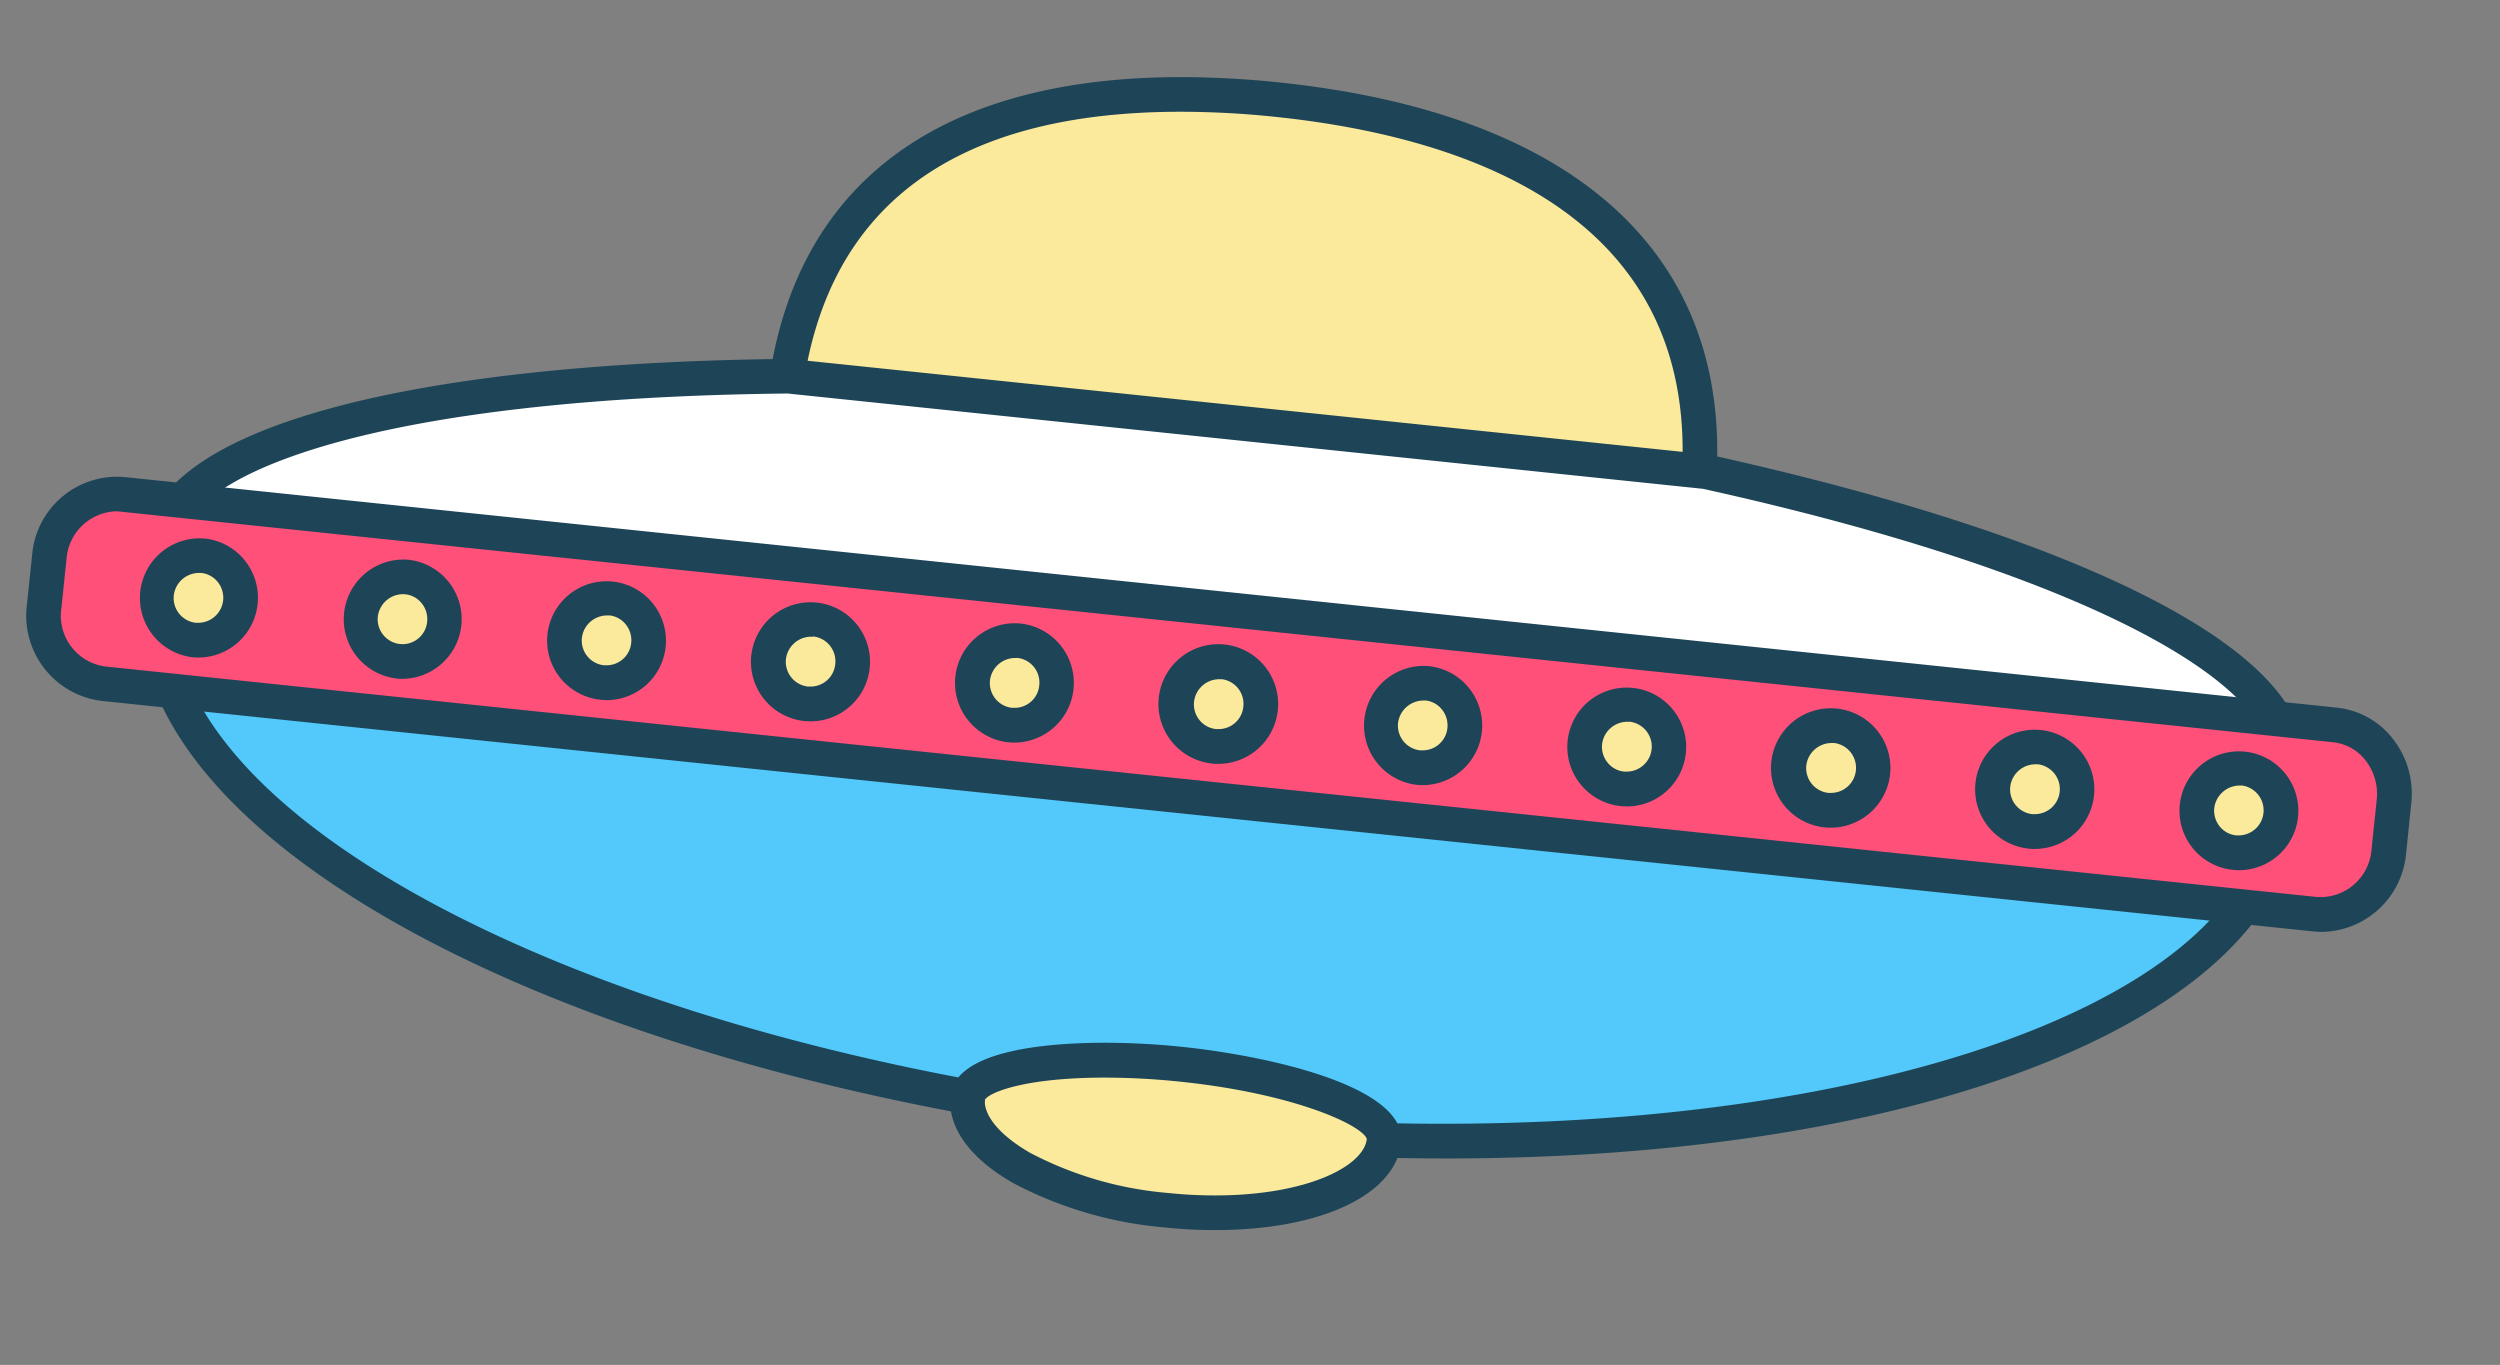 <svg xmlns="http://www.w3.org/2000/svg" xmlns:xlink="http://www.w3.org/1999/xlink" width="72.143" height="39.388" viewBox="0 0 72.143 39.388"><rect x="0" y="0" width="72.143" height="39.388" fill="#808080" stroke="none"/><defs><style>.a{fill:none;}.b{clip-path:url(#a);}.c{fill:#fbe99c;}.d{fill:#1d4557;}.e{fill:#53c9fb;}.f{fill:#fff;}.g{fill:#ff5079;}</style><clipPath id="a"><rect class="a" width="72.143" height="39.388" transform="translate(253.165 89.379)"/></clipPath></defs><g transform="translate(-253.165 -89.379)"><g class="b"><path class="c" d="M293.107,122.286c-.151,1.46-2.966,2.363-6.284,2.016s-5.886-1.808-5.734-3.268,2.966-2.365,6.284-2.019S293.26,120.827,293.107,122.286Z"/><path class="d" d="M288.226,124.876a13.807,13.807,0,0,1-1.455-.077,11.419,11.419,0,0,1-4.364-1.278c-1.265-.721-1.91-1.623-1.815-2.539.159-1.52,2.323-2.541,5.385-2.541a13.961,13.961,0,0,1,1.448.077,11.412,11.412,0,0,1,4.365,1.281c1.266.723,1.91,1.624,1.814,2.539C293.447,123.856,291.286,124.876,288.226,124.876Zm-2.249-5.435c-2.64,0-4.306.836-4.391,1.645-.05.482.442,1.068,1.316,1.566a10.407,10.407,0,0,0,3.973,1.153,12.906,12.906,0,0,0,1.351.071c2.637,0,4.3-.834,4.384-1.642.05-.482-.442-1.068-1.316-1.567a10.412,10.412,0,0,0-3.973-1.155A13.048,13.048,0,0,0,285.977,119.441Z"/><path class="e" d="M318.984,112.9a5.118,5.118,0,0,0-.06-1.434l-60.867-6.344a5.1,5.1,0,0,0-.352,1.392c-.617,5.916,9.456,11.948,23.384,14.524.131-.862,2.88-1.282,6.173-.939s5.892,1.321,5.845,2.191C307.266,122.639,318.369,118.81,318.984,112.9Z"/><path class="d" d="M294.9,122.809h0c-.6,0-1.2-.008-1.8-.023l-.515-.013.028-.514c-.1-.388-2.038-1.318-5.4-1.667a21.148,21.148,0,0,0-2.165-.116c-2.36,0-3.367.444-3.465.646l-.078.511-.5-.108c-14.65-2.709-24.434-8.9-23.79-15.067a5.636,5.636,0,0,1,.385-1.527l.14-.349L319.35,111l.066.371a5.6,5.6,0,0,1,.065,1.572C318.878,118.753,308.768,122.809,294.9,122.809Zm-1.412-1.014c13.821.26,24.439-3.572,25-8.951a4.543,4.543,0,0,0,0-.925l-60.091-6.263a4.524,4.524,0,0,0-.191.9c-.572,5.484,8.918,11.31,22.614,13.914.71-.858,2.874-1,4.229-1a22.027,22.027,0,0,1,2.268.122C289.424,119.816,292.812,120.51,293.488,121.795Z"/><path class="c" d="M302.2,103.142c.433-7.081-5.089-10.149-12.179-10.888s-13.125,1.126-14.162,8.142Z"/><path class="d" d="M302.664,103.693l-27.379-2.854.077-.517c.843-5.7,4.954-8.718,11.89-8.718a27.244,27.244,0,0,1,2.818.153c8.537.89,13.022,4.944,12.626,11.415Zm-26.226-3.739,25.281,2.635c.128-7.088-6.28-9.267-11.752-9.838a26.38,26.38,0,0,0-2.715-.147C281.007,92.6,277.371,95.076,276.438,99.954Z"/><path class="f" d="M302.421,103l-26.47-2.759c-10.418.105-17.787,1.876-18.092,4.783a1.963,1.963,0,0,0,.117.868l60.869,6.343a1.962,1.962,0,0,0,.3-.825C319.441,108.5,312.594,105.247,302.421,103Z"/><path class="d" d="M319.1,112.762l-61.494-6.409-.1-.3a2.455,2.455,0,0,1-.143-1.09c.331-3.159,7.279-5.114,18.584-5.228l26.527,2.762c11.1,2.451,17.492,5.8,17.164,8.959a2.438,2.438,0,0,1-.368,1.037Zm-60.734-7.335,60.186,6.273a1.341,1.341,0,0,0,.086-.345c.215-2.072-4.75-5.309-16.33-7.87l-26.413-2.75c-11.8.122-17.325,2.266-17.543,4.338A1.332,1.332,0,0,0,258.37,105.427Z"/><path class="g" d="M322.1,113.948a1.977,1.977,0,0,1-2.122,1.813l-63.837-6.653a1.977,1.977,0,0,1-1.705-2.212l.151-1.438a1.976,1.976,0,0,1,2.123-1.814l63.838,6.653a1.977,1.977,0,0,1,1.7,2.213Z"/><path class="d" d="M320.17,116.271a2.194,2.194,0,0,1-.242-.013l-63.837-6.653a2.479,2.479,0,0,1-2.151-2.76l.151-1.439a2.461,2.461,0,0,1,2.672-2.26L320.6,109.8a2.353,2.353,0,0,1,1.634.923,2.554,2.554,0,0,1,.513,1.839L322.6,114A2.481,2.481,0,0,1,320.17,116.271Zm-63.65-12.137a1.482,1.482,0,0,0-1.435,1.376l-.151,1.438a1.479,1.479,0,0,0,1.26,1.663l63.837,6.653A1.481,1.481,0,0,0,321.6,113.9l.15-1.438a1.566,1.566,0,0,0-.311-1.125,1.367,1.367,0,0,0-.946-.539l-63.838-6.653A1.308,1.308,0,0,0,256.52,104.134Z"/><path class="c" d="M260.1,106.761a1.216,1.216,0,1,1-1.084-1.344A1.218,1.218,0,0,1,260.1,106.761Z"/><path class="d" d="M258.892,108.354a1.77,1.77,0,0,1-.178-.009,1.722,1.722,0,0,1,.355-3.425,1.7,1.7,0,0,1,1.157.628,1.723,1.723,0,0,1-1.334,2.806Zm.065-2.44a.734.734,0,0,0-.777.647.719.719,0,0,0,.637.79l.075,0a.724.724,0,0,0,.556-1.178.706.706,0,0,0-.482-.261Z"/><path class="c" d="M265.988,107.374a1.215,1.215,0,1,1-1.082-1.344A1.216,1.216,0,0,1,265.988,107.374Z"/><path class="d" d="M264.781,108.968c-.059,0-.12,0-.18-.01a1.722,1.722,0,0,1,.357-3.425,1.723,1.723,0,0,1-.177,3.435Zm.065-2.441a.734.734,0,0,0-.778.645.719.719,0,0,0,.637.791l.076.005a.715.715,0,0,0,.71-.645.724.724,0,0,0-.158-.536.7.7,0,0,0-.479-.259Z"/><path class="c" d="M271.877,107.987a1.215,1.215,0,1,1-1.081-1.343A1.216,1.216,0,0,1,271.877,107.987Z"/><path class="d" d="M270.67,109.581a1.579,1.579,0,0,1-.181-.01,1.714,1.714,0,0,1-1.526-1.888,1.715,1.715,0,1,1,1.707,1.9Zm.064-2.44a.732.732,0,0,0-.777.646.717.717,0,0,0,.637.79l.076,0a.715.715,0,0,0,.71-.645.728.728,0,0,0-.156-.533.7.7,0,0,0-.48-.262Z"/><path class="c" d="M277.766,108.6a1.216,1.216,0,1,1-1.082-1.344A1.217,1.217,0,0,1,277.766,108.6Z"/><path class="d" d="M276.558,110.195q-.09,0-.18-.009a1.718,1.718,0,1,1,.18.009Zm.065-2.441a.734.734,0,0,0-.778.647.719.719,0,0,0,.635.79l.078,0a.714.714,0,0,0,.71-.646.722.722,0,0,0-.637-.8Z"/><path class="c" d="M283.652,109.214a1.215,1.215,0,1,1-1.08-1.343A1.217,1.217,0,0,1,283.652,109.214Z"/><path class="d" d="M282.444,110.809a1.744,1.744,0,0,1-.176-.009,1.722,1.722,0,0,1,.356-3.426,1.723,1.723,0,0,1-.18,3.435Zm.067-2.441a.734.734,0,0,0-.778.647.719.719,0,0,0,.638.79l.073,0a.713.713,0,0,0,.711-.645.721.721,0,0,0-.155-.535.712.712,0,0,0-.481-.261Z"/><path class="c" d="M289.541,109.827a1.215,1.215,0,1,1-1.08-1.343A1.216,1.216,0,0,1,289.541,109.827Z"/><path class="d" d="M288.334,111.422c-.06,0-.119,0-.179-.008a1.727,1.727,0,1,1,.179.008Zm.065-2.441a.734.734,0,0,0-.777.647.719.719,0,0,0,.156.53.706.706,0,0,0,.481.26l.075,0a.714.714,0,0,0,.71-.646.717.717,0,0,0-.636-.795Z"/><path class="c" d="M295.43,110.442a1.216,1.216,0,1,1-1.082-1.343A1.217,1.217,0,0,1,295.43,110.442Z"/><path class="d" d="M294.221,112.036a1.769,1.769,0,0,1-.178-.009,1.722,1.722,0,0,1,.357-3.425,1.722,1.722,0,0,1-.179,3.434Zm.066-2.44a.74.74,0,0,0-.778.644.72.72,0,0,0,.637.792l.075,0a.716.716,0,0,0,.712-.644.73.73,0,0,0-.157-.534.7.7,0,0,0-.48-.262Z"/><path class="c" d="M301.318,111.055a1.216,1.216,0,1,1-1.082-1.343A1.218,1.218,0,0,1,301.318,111.055Z"/><path class="d" d="M300.11,112.649c-.059,0-.12,0-.18-.009a1.717,1.717,0,0,1-1.527-1.889,1.715,1.715,0,1,1,1.707,1.9Zm.065-2.44a.734.734,0,0,0-.778.646.723.723,0,0,0,.157.529.7.7,0,0,0,.48.261l.076,0a.722.722,0,0,0,.074-1.44Z"/><path class="c" d="M307.207,111.669a1.216,1.216,0,1,1-1.08-1.344A1.221,1.221,0,0,1,307.207,111.669Z"/><path class="d" d="M306,113.264a1.723,1.723,0,1,1,1.708-1.544A1.727,1.727,0,0,1,306,113.264Zm.07-2.442a.737.737,0,0,0-.78.647.72.72,0,0,0,.637.791l.073,0a.723.723,0,0,0,.078-1.442Z"/><path class="c" d="M313.1,112.282a1.216,1.216,0,1,1-1.084-1.342A1.22,1.22,0,0,1,313.1,112.282Z"/><path class="d" d="M311.885,113.877c-.059,0-.118,0-.179-.009a1.72,1.72,0,1,1,.179.009Zm.066-2.441a.733.733,0,0,0-.776.647.718.718,0,0,0,.635.79l.075,0a.722.722,0,0,0,.075-1.44Z"/><path class="c" d="M318.984,112.9a1.216,1.216,0,1,1-1.084-1.344A1.218,1.218,0,0,1,318.984,112.9Z"/><path class="d" d="M317.774,114.49a1.577,1.577,0,0,1-.18-.01,1.713,1.713,0,0,1-1.525-1.889,1.715,1.715,0,1,1,1.7,1.9Zm.066-2.441a.741.741,0,0,0-.777.645.726.726,0,0,0,.157.534.7.7,0,0,0,.477.258l.077,0a.723.723,0,0,0,.074-1.441Z"/></g></g></svg>